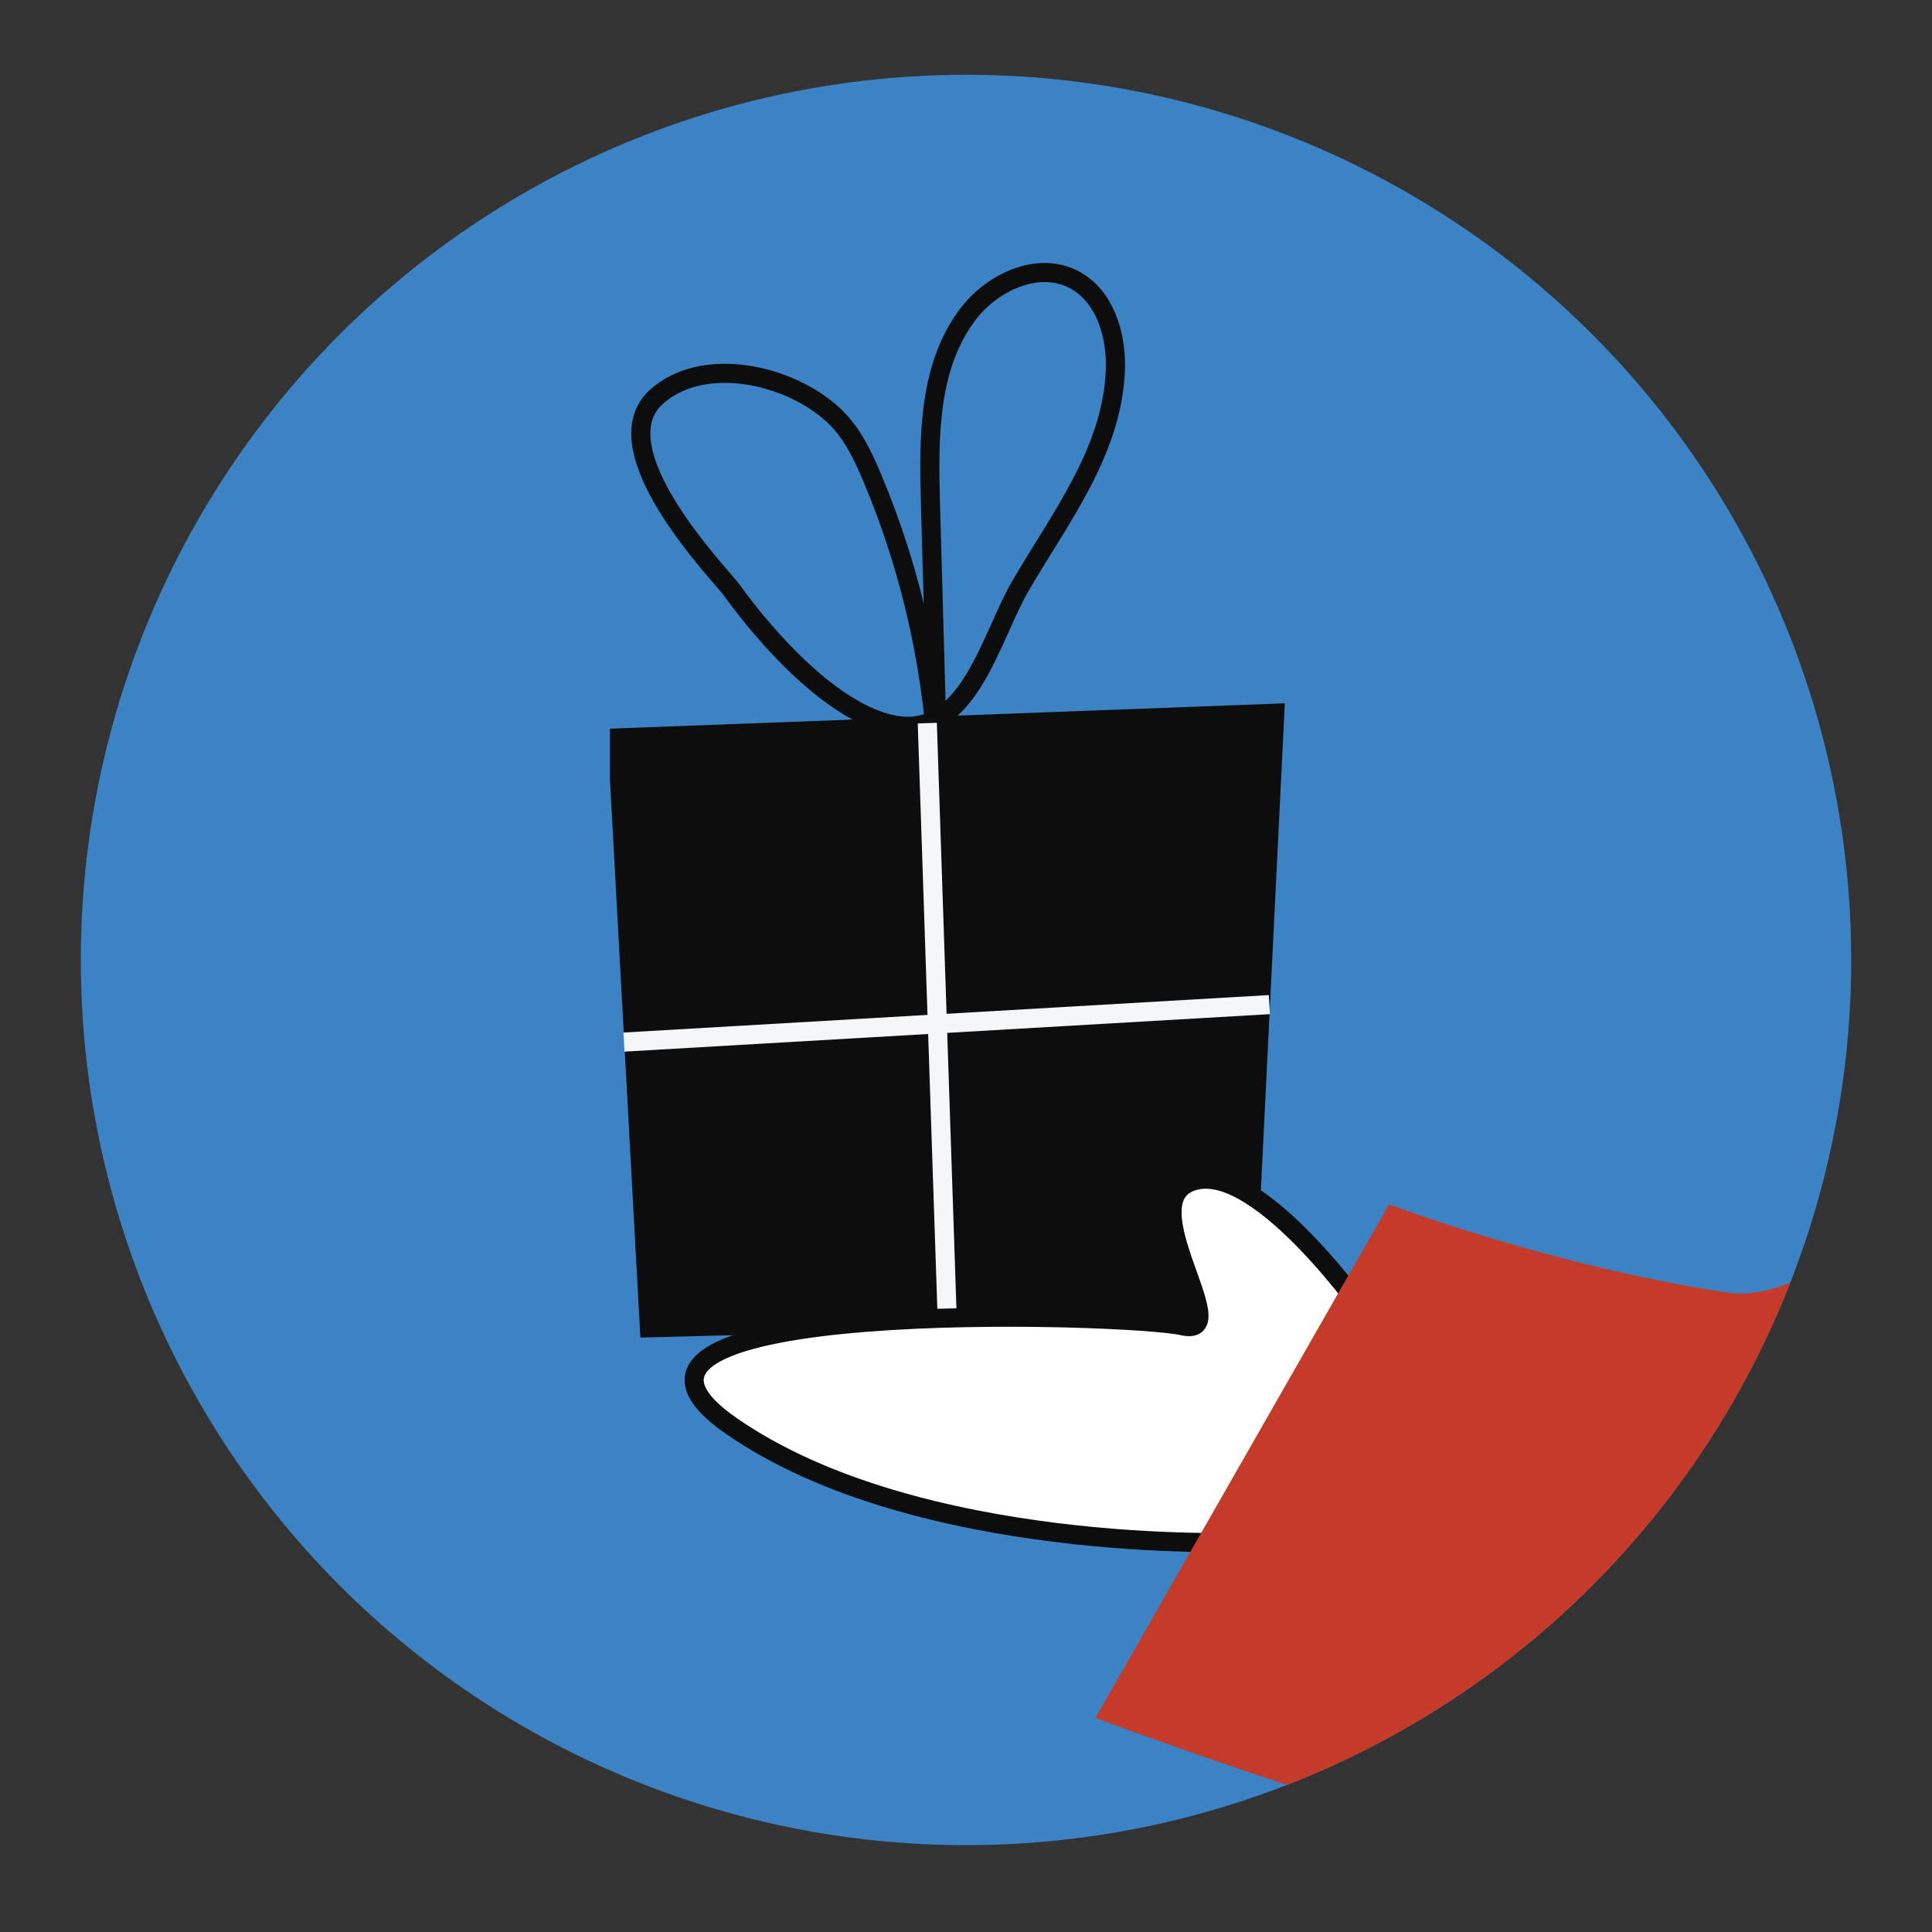 <?xml version="1.0" encoding="utf-8"?>
<!-- Generator: Adobe Illustrator 25.3.1, SVG Export Plug-In . SVG Version: 6.00 Build 0)  -->
<svg version="1.1" id="Layer_1" xmlns="http://www.w3.org/2000/svg" xmlns:xlink="http://www.w3.org/1999/xlink" x="0px" y="0px"
	 viewBox="0 0 2000 2000" style="enable-background:new 0 0 2000 2000;" xml:space="preserve">
<rect x="0" y="0" width="2000" height="2000" fill="#333333" stroke="none"/>
<style type="text/css">
	.st0{fill:#3C83C5;}
	.st1{clip-path:url(#SVGID_2_);fill:#FFFFFF;}
	.st2{fill:#0D0D0D;}
	.st3{fill:none;stroke:#0D0D0D;stroke-width:19.771;stroke-miterlimit:10;}
	.st4{fill:none;stroke:#F5F6F7;stroke-width:19.772;stroke-miterlimit:10;}
	.st5{fill:none;stroke:#0D0E0E;stroke-width:24.452;stroke-miterlimit:10;}
	.st6{fill:none;stroke:#0D0D0D;stroke-width:24.452;stroke-linecap:round;stroke-miterlimit:10;}
	.st7{fill:#C53A28;}
	.st8{fill:none;stroke:#0D0E0E;stroke-width:19.772;stroke-linecap:round;stroke-linejoin:round;stroke-miterlimit:10;}
	.st9{clip-path:url(#SVGID_4_);fill:#3C83C5;}
	.st10{clip-path:url(#SVGID_4_);fill:#0D0D0D;}
	.st11{clip-path:url(#SVGID_4_);fill:none;stroke:#0D0D0D;stroke-width:19.771;stroke-miterlimit:10;}
	.st12{clip-path:url(#SVGID_4_);fill:none;stroke:#F5F6F7;stroke-width:19.771;stroke-miterlimit:10;}
	.st13{clip-path:url(#SVGID_4_);fill:#FFFFFF;stroke:#0D0D0D;stroke-width:19.771;stroke-miterlimit:10;}
	.st14{clip-path:url(#SVGID_4_);fill:#C53A28;}
</style>
<g>
	<g>
		<defs>
			<circle id="SVGID_1_" cx="-1010.03" cy="993.75" r="920.14"/>
		</defs>
		<clipPath id="SVGID_2_">
			<use xlink:href="#SVGID_1_"  style="overflow:visible;"/>
		</clipPath>
		<path class="st1" d="M-1424.06,387.11c0,0,0.23,289.82,115.49,275.02c120.75-15.5,80.39,124.08,107.48,113.69
			c19-7.29,75.57-112.26,163.81-105.38c63.07,4.92,125.29,8.51,147.43,67.78c37.4,100.15,83.67,294.7,58.35,611.71
			c-63.25,32.57-126.15,72.18-183.74,114.04c-0.13,0.1-0.27,0.19-0.4,0.29c-4.91,3.57-9.77,7.16-14.6,10.76
			c-0.49,0.37-0.99,0.73-1.48,1.1c-4.59,3.43-9.14,6.87-13.65,10.33c-0.69,0.53-1.38,1.06-2.07,1.59
			c-4.35,3.34-8.67,6.69-12.94,10.05c-0.81,0.64-1.62,1.28-2.43,1.92c-4.18,3.29-8.32,6.59-12.41,9.89
			c-0.83,0.67-1.65,1.34-2.48,2.01c-4.07,3.3-8.1,6.59-12.08,9.89c-0.75,0.62-1.49,1.25-2.24,1.87c-4.04,3.36-8.05,6.72-11.99,10.08
			c-0.46,0.39-0.91,0.79-1.37,1.18c-16.69,14.27-32.46,28.47-47.16,42.45c-1.14,1.08-2.31,2.17-3.43,3.25
			c-2.51,2.41-4.94,4.8-7.38,7.19c-1.61,1.57-3.24,3.16-4.82,4.72c-2.2,2.18-4.32,4.34-6.46,6.5c-1.74,1.76-3.49,3.53-5.19,5.28
			c-1.97,2.03-3.89,4.05-5.81,6.07c-1.76,1.85-3.52,3.7-5.24,5.54c-1.8,1.93-3.56,3.84-5.3,5.75c-1.74,1.9-3.46,3.8-5.14,5.68
			c-1.63,1.83-3.24,3.64-4.82,5.44c-1.7,1.94-3.36,3.87-5,5.79c-1.47,1.73-2.93,3.44-4.36,5.15c-1.64,1.96-3.22,3.9-4.79,5.84
			c-1.32,1.63-2.64,3.26-3.91,4.87c-1.57,1.99-3.07,3.95-4.57,5.91c-1.16,1.51-2.33,3.03-3.44,4.53c-1.52,2.05-2.95,4.05-4.38,6.06
			c-0.97,1.36-1.98,2.74-2.91,4.08c-1.53,2.21-2.95,4.37-4.36,6.53c-0.72,1.09-1.49,2.21-2.17,3.28c-2.05,3.21-3.98,6.37-5.75,9.46
			c-1.66,2.88-3.14,5.55-4.52,8.12c-0.27,0.49-0.54,0.99-0.79,1.47c-1.28,2.4-2.44,4.67-3.47,6.79c-0.21,0.43-0.4,0.83-0.6,1.25
			c-0.95,1.98-1.81,3.87-2.54,5.6c-0.07,0.16-0.16,0.34-0.22,0.51c-0.74,1.79-1.33,3.4-1.85,4.93c-0.13,0.37-0.25,0.74-0.37,1.1
			c-0.45,1.41-0.81,2.73-1.06,3.92c-0.06,0.29-0.1,0.55-0.14,0.83c-0.18,1-0.29,1.93-0.32,2.76c-0.01,0.19-0.04,0.41-0.04,0.59
			c0,0.88,0.11,1.63,0.29,2.31c0.06,0.22,0.11,0.44,0.19,0.64c0.22,0.61,0.5,1.14,0.87,1.58c0.12,0.14,0.26,0.24,0.39,0.36
			c0.34,0.31,0.73,0.57,1.16,0.77c0.17,0.08,0.31,0.18,0.5,0.24c0.45,0.16,0.94,0.27,1.48,0.33c0.01-0.02,0.03-0.04,0.05-0.05
			c6.33,0.73,18.28-4.98,32.87-13.66c0,0-0.01,0.01-0.01,0.01c0.66-0.39,1.35-0.82,2.02-1.22c6.58-3.97,13.62-8.45,20.9-13.19
			c0.23-0.15,0.46-0.3,0.69-0.45c1.94-1.26,3.89-2.54,5.85-3.83c0.12-0.08,0.23-0.15,0.35-0.23c4.82-3.17,9.69-6.38,14.55-9.58
			c0.27-0.18,0.55-0.36,0.83-0.54c1.77-1.16,3.54-2.32,5.3-3.47c0.66-0.43,1.32-0.86,1.98-1.29c1.46-0.95,2.91-1.89,4.36-2.82
			c0.8-0.51,1.59-1.02,2.38-1.53c1.34-0.86,2.66-1.7,3.98-2.53c0.83-0.52,1.65-1.05,2.47-1.56c1.26-0.79,2.51-1.56,3.75-2.33
			c0.84-0.52,1.68-1.04,2.51-1.54c1.21-0.73,2.39-1.44,3.57-2.14c0.82-0.49,1.64-0.98,2.45-1.46c1.18-0.69,2.33-1.34,3.47-2
			c0.76-0.43,1.54-0.88,2.28-1.3c1.23-0.68,2.41-1.31,3.6-1.95c0.61-0.33,1.25-0.68,1.85-1c1.76-0.92,3.48-1.78,5.13-2.56
			c46.1-21.82,214.71-90.57,342.13-110.78c-1.64,11.73-3.46,23.39-5.5,34.91c-0.06,0.35-0.12,0.7-0.19,1.04
			c-1.08,6.03-2.21,12.03-3.4,17.98c-0.03,0.17-0.07,0.34-0.1,0.51c-2.43,12.08-5.12,23.97-8.07,35.6
			c-0.06,0.22-0.11,0.44-0.17,0.66c-1.44,5.65-2.95,11.24-4.53,16.76c-0.11,0.4-0.23,0.8-0.35,1.2c-1.6,5.57-3.26,11.07-5,16.48
			c-4.02,12.51-8.41,24.6-13.22,36.13c-80.29,192.51-158.55,295.43-187.55,324.99c-29,29.55-88.29,73.74-17.68,73.65
			c70.61-0.09,149.89-56.52,201.08-107.53c30.45-30.33,133.33-132.85,236.76-270.49c0,0,0,0,0,0c4.82-6.42,9.65-12.93,14.46-19.49
			c1.66-2.26,3.31-4.55,4.96-6.83c3.34-4.59,6.68-9.21,10.01-13.87c1.89-2.65,3.77-5.31,5.66-7.97c3.19-4.51,6.37-9.06,9.55-13.63
			c1.81-2.61,3.62-5.21,5.42-7.83c3.64-5.29,7.25-10.63,10.85-15.99c1.28-1.9,2.56-3.78,3.84-5.69c4.79-7.19,9.54-14.44,14.26-21.74
			c1.28-1.98,2.54-3.99,3.81-5.99c3.49-5.46,6.96-10.94,10.4-16.46c1.67-2.68,3.32-5.37,4.97-8.06c3.08-5,6.13-10.02,9.15-15.07
			c1.65-2.75,3.29-5.5,4.93-8.26c3.24-5.47,6.43-10.98,9.6-16.5c1.29-2.25,2.6-4.48,3.88-6.74c4.38-7.73,8.71-15.51,12.95-23.33
			c0.73-1.34,1.42-2.69,2.14-4.03c0.85-1.59,1.69-3.18,2.54-4.77c35.61-8.15,71.76-17.76,107.32-28.92l0,0c0,0,0,0,0.01,0
			c8.11-2.54,16.18-5.17,24.2-7.87c0.21-0.07,0.42-0.15,0.63-0.22c7.23-2.44,14.41-4.95,21.55-7.52c1.57-0.57,3.13-1.14,4.7-1.71
			c6-2.19,11.97-4.43,17.89-6.71c1.63-0.63,3.26-1.25,4.89-1.88c6.98-2.73,13.91-5.52,20.76-8.38c0.28-0.12,0.57-0.23,0.85-0.35
			c7.18-3.01,14.26-6.1,21.27-9.25c1.61-0.73,3.19-1.47,4.79-2.21c5.21-2.38,10.37-4.8,15.46-7.27c2.15-1.04,4.29-2.09,6.42-3.15
			c4.72-2.34,9.37-4.71,13.99-7.12c1.95-1.02,3.92-2.03,5.85-3.06c6.37-3.4,12.66-6.86,18.79-10.4
			c169.59-98.04,405.74-17.02,474.6,40.9c2.26,1.9,4.73,3.91,7.35,5.99c0.85,0.68,1.81,1.4,2.7,2.1c1.84,1.44,3.7,2.89,5.7,4.41
			c1.15,0.88,2.4,1.8,3.6,2.7c1.89,1.41,3.78,2.83,5.79,4.3c1.36,1,2.79,2.02,4.2,3.04c2.01,1.45,4.03,2.9,6.14,4.4
			c1.53,1.08,3.11,2.19,4.68,3.3c2.14,1.5,4.32,3.02,6.56,4.56c1.66,1.14,3.34,2.3,5.05,3.46c2.31,1.57,4.65,3.16,7.05,4.77
			c1.78,1.2,3.56,2.39,5.39,3.61c2.45,1.63,4.96,3.29,7.5,4.95c1.87,1.23,3.73,2.46,5.65,3.7c2.64,1.72,5.35,3.46,8.07,5.21
			c1.92,1.24,3.82,2.46,5.78,3.71c2.92,1.86,5.91,3.75,8.91,5.63c1.84,1.16,3.64,2.3,5.5,3.46c3.55,2.22,7.18,4.46,10.83,6.7
			c1.41,0.87,2.78,1.73,4.21,2.6c5.11,3.13,10.31,6.28,15.58,9.45c0.95,0.57,1.92,1.14,2.88,1.71c4.34,2.6,8.72,5.2,13.16,7.82
			c1.9,1.12,3.83,2.24,5.75,3.36c3.57,2.08,7.13,4.17,10.75,6.26c2.18,1.26,4.38,2.51,6.57,3.77c3.41,1.95,6.82,3.9,10.27,5.85
			c2.36,1.33,4.73,2.66,7.1,3.99c3.34,1.87,6.67,3.74,10.04,5.6c2.47,1.37,4.95,2.73,7.44,4.1c3.32,1.82,6.65,3.64,9.99,5.45
			c1.27,0.69,2.53,1.39,3.8,2.08c-0.06-0.04-0.11-0.07-0.16-0.11l0,0c80.86,43.64,167.64,83.72,236.04,102.35
			c150.8,41.07,361.99,337.62,384.73,374.73c7.67,12.51,20.09,23.64,31.32,26.33c0,0.01,0,0.01,0,0.02
			c0.08,0.02,0.17,0.03,0.25,0.05c0.34,0.08,0.68,0.14,1.02,0.2c0.6,0.11,1.19,0.19,1.78,0.25c0.3,0.03,0.61,0.07,0.91,0.09
			c0.8,0.04,1.58,0.02,2.36-0.04c0.3-0.02,0.6-0.07,0.9-0.11c0.6-0.08,1.18-0.2,1.76-0.35c0.25-0.06,0.5-0.11,0.74-0.19
			c0.75-0.23,1.48-0.54,2.19-0.9c0.25-0.13,0.49-0.27,0.74-0.41c0.57-0.33,1.13-0.7,1.67-1.12c0.18-0.14,0.37-0.26,0.55-0.41
			c0.67-0.56,1.3-1.21,1.92-1.91c0.19-0.22,0.38-0.46,0.57-0.7c0.51-0.64,1-1.33,1.46-2.08c0.12-0.2,0.26-0.38,0.38-0.58
			c0.55-0.94,1.05-1.97,1.53-3.08c0.14-0.32,0.27-0.66,0.4-0.99c0.4-1.01,0.78-2.09,1.13-3.24c0.07-0.23,0.15-0.44,0.21-0.68
			c0.39-1.36,0.72-2.84,1.02-4.4c0.08-0.41,0.16-0.84,0.23-1.27c0.25-1.45,0.47-2.97,0.65-4.59c0.03-0.25,0.06-0.47,0.09-0.72
			c0.19-1.83,0.31-3.8,0.4-5.84c0.02-0.52,0.04-1.06,0.05-1.6c0.06-1.94,0.07-3.96,0.04-6.09c0-0.24,0-0.46,0-0.71
			c-0.05-2.35-0.17-4.84-0.34-7.42c-0.04-0.64-0.09-1.28-0.14-1.93c-0.19-2.5-0.41-5.08-0.71-7.8c-0.02-0.21-0.04-0.4-0.06-0.6
			c-0.32-2.9-0.73-5.96-1.19-9.12c-0.11-0.77-0.23-1.54-0.35-2.32c-0.47-3.1-0.99-6.28-1.59-9.62c-0.03-0.18-0.06-0.34-0.09-0.51
			c-0.63-3.48-1.36-7.15-2.14-10.9c-0.19-0.92-0.39-1.85-0.59-2.79c-0.81-3.77-1.66-7.64-2.62-11.69c-0.02-0.09-0.04-0.17-0.06-0.26
			c-0.97-4.12-2.06-8.43-3.2-12.83c-0.28-1.08-0.56-2.18-0.86-3.28c-1.18-4.5-2.42-9.09-3.78-13.89
			c-13.69-48.47-28.51-90.28-45.88-129.13c-3.86-8.63-7.85-17.12-11.98-25.5c-4.13-8.38-8.4-16.66-12.83-24.87
			c-3.02-5.6-6.15-11.17-9.32-16.73c-10.78-18.87-22.44-37.54-35.23-56.52c-3.9-5.78-7.94-11.61-12.05-17.47
			c-10.43-14.86-21.52-29.99-33.44-45.64c-3.32-4.36-6.71-8.77-10.15-13.21c-6.89-8.9-14.04-17.97-21.45-27.26
			c-3.71-4.65-7.48-9.35-11.32-14.11c-8.79-10.89-17.98-22.14-27.52-33.72c74.45,20.03,152.84,49.24,250.7,99.7
			c53.62,27.65,220.37,153.1,233.84,141.33c20.36-17.79-125-258.57-263.05-323.89c-113.78-53.84-277.49-138.66-321.33-176.18
			c-0.01,0-0.01-0.01-0.02-0.01c-1.46-13.46-2.77-27.02-4.01-40.65c-0.69-7.58-1.36-15.17-2.02-22.77c-1-11.41-2-22.83-3.06-34.24
			c-0.7-7.61-1.43-15.21-2.2-22.79c-0.77-7.59-1.58-15.16-2.46-22.7c-0.44-3.77-0.89-7.54-1.36-11.3
			c-0.94-7.52-1.95-15.01-3.04-22.45c-1.1-7.45-2.28-14.86-3.57-22.22c-4.51-25.76-10.3-50.91-18.14-75.05
			c-1.12-3.45-2.28-6.88-3.48-10.28c-2.41-6.81-5-13.53-7.77-20.16c-1.53-3.63-3.12-7.23-4.76-10.81
			c60.92,27.15,152.25,51.4,258.47,25.53c0.3-0.07,0.59-0.16,0.89-0.24c10.38-2.49,20.42-5.44,30.18-8.76
			c2.37-0.79,4.69-1.61,7.02-2.44c0.67-0.24,1.33-0.49,1.99-0.73c157.92-57.06,222.89-197.61,230.62-215.15
			c-55.2,30.81-123.12,5.69-123.12,5.69c9.97-7.97,18.57-16.9,25.97-26.6c2.96-3.88,5.72-7.88,8.3-11.99
			c2.58-4.11,4.98-8.33,7.2-12.64c3.02-5.86,5.69-11.91,8.09-18.09c0.57-1.46,1.11-2.93,1.65-4.4c3.87-10.69,6.91-21.77,9.2-33.11
			c0.98-4.88,1.83-9.81,2.56-14.78c0.69-4.72,1.26-9.47,1.73-14.24c0.04-0.46,0.09-0.91,0.13-1.37c3.68-39,0.39-79.18-5.31-114.57
			l0,0c0,0,0,0,0-0.01c-8.76-54.44-23.18-97.52-26.69-107.54c-0.02-0.06-0.04-0.11-0.06-0.17c-0.23-0.66-0.41-1.16-0.53-1.51
			c-0.02-0.06-0.02-0.06-0.04-0.11c-0.1-0.28-0.17-0.47-0.17-0.47l0,0l0,0c0,0.01-0.01,0.03-0.01,0.04
			c-0.51,2.37-1.1,4.66-1.73,6.89c-0.2,0.69-0.41,1.35-0.62,2.03c-0.48,1.57-0.99,3.11-1.53,4.61c-0.25,0.69-0.5,1.38-0.77,2.06
			c-0.6,1.56-1.24,3.08-1.9,4.56c-0.22,0.48-0.42,0.98-0.64,1.46c-0.92,1.97-1.89,3.88-2.9,5.71c-0.06,0.11-0.13,0.21-0.19,0.32
			c-0.96,1.71-1.96,3.36-3,4.96c-0.26,0.41-0.54,0.81-0.81,1.21c-0.89,1.33-1.8,2.62-2.73,3.87c-0.27,0.36-0.53,0.72-0.8,1.07
			c-1.13,1.46-2.28,2.88-3.46,4.24c-0.05,0.06-0.1,0.12-0.15,0.18c-1.33,1.53-2.7,2.99-4.08,4.39v0c-2.06,2.08-4.17,4.04-6.31,5.85
			c-2.29,1.94-4.61,3.72-6.93,5.37c-1.16,0.82-2.32,1.61-3.48,2.37c-2.32,1.51-4.62,2.88-6.88,4.14
			c-16.96,9.39-31.56,11.82-31.56,11.82c-33.17-199.36-275.89-255.72-275.89-255.72c2.78,8.18,5.45,16.22,8.07,24.2
			c0.67,2.03,1.33,4.05,1.98,6.07c2.44,7.48,4.83,14.9,7.12,22.2c0.14,0.45,0.29,0.91,0.43,1.36c2.41,7.68,4.73,15.22,6.99,22.7
			c0.32,1.05,0.63,2.09,0.94,3.13c3.13,10.41,6.09,20.6,8.93,30.62c0.39,1.39,0.77,2.76,1.16,4.14c2.44,8.7,4.78,17.25,7,25.66
			c0.39,1.46,0.78,2.93,1.16,4.39c5.06,19.3,9.56,37.85,13.52,55.64c0.17,0.76,0.33,1.51,0.49,2.27c1.76,7.97,3.4,15.77,4.94,23.44
			c0.27,1.37,0.55,2.74,0.82,4.11c1.58,7.98,3.06,15.82,4.41,23.48c0.05,0.27,0.1,0.55,0.15,0.82c2.86,16.31,5.19,31.88,7.07,46.79
			c0.15,1.2,0.29,2.38,0.44,3.57c0.79,6.49,1.49,12.85,2.1,19.08c0.08,0.78,0.16,1.58,0.24,2.36c1.33,14.06,2.21,27.45,2.66,40.22
			c0.03,0.96,0.06,1.91,0.09,2.87c0.17,5.42,0.26,10.73,0.27,15.93c0,0.96,0.01,1.93,0.01,2.88c-0.03,11.99-0.45,23.38-1.26,34.18
			c-0.05,0.72-0.12,1.41-0.18,2.12c-0.37,4.59-0.8,9.07-1.3,13.46c-0.11,0.98-0.22,1.97-0.34,2.94c-0.57,4.65-1.2,9.19-1.91,13.6
			c-0.05,0.28-0.08,0.57-0.13,0.85c-0.8,4.88-1.69,9.62-2.67,14.22c-0.08,0.39-0.18,0.77-0.26,1.16c-0.86,3.99-1.79,7.86-2.78,11.64
			c-0.24,0.91-0.48,1.8-0.72,2.69c-0.95,3.48-1.95,6.88-3,10.18c-0.2,0.63-0.39,1.28-0.6,1.91c-2.54,7.79-5.38,15.08-8.47,21.93
			c-0.34,0.77-0.7,1.51-1.05,2.27c-1.25,2.68-2.54,5.29-3.87,7.83c-0.36,0.7-0.72,1.4-1.09,2.09
			c-57.85,107.15-185.2,85.63-242.71,69.24c-0.02-0.01-0.04-0.01-0.06-0.02c-1.76-0.5-3.44-1-5.06-1.48
			c-0.06-0.02-0.13-0.04-0.19-0.06c-1.59-0.48-3.1-0.95-4.55-1.4c-0.07-0.02-0.15-0.05-0.22-0.07c-1.42-0.45-2.78-0.89-4.06-1.31
			c-0.09-0.03-0.17-0.06-0.26-0.08c-1.26-0.42-2.44-0.82-3.55-1.2c-0.09-0.03-0.17-0.06-0.26-0.09c-1.1-0.38-2.12-0.74-3.07-1.07
			c-0.07-0.02-0.13-0.05-0.19-0.07c-0.94-0.34-1.81-0.65-2.58-0.94c-0.05-0.02-0.09-0.04-0.14-0.05c-0.76-0.28-1.45-0.54-2.04-0.77
			c-0.05-0.02-0.1-0.04-0.15-0.06c-0.57-0.22-1.07-0.41-1.47-0.57c-0.04-0.01-0.06-0.03-0.1-0.04c-0.37-0.15-0.68-0.27-0.88-0.35
			c-0.06-0.02-0.09-0.03-0.13-0.05c-0.1-0.04-0.22-0.09-0.22-0.09c0,0,0,0,0,0c-14.36-8.81-28.4-16.62-41.6-23.43
			c-2.99-1.54-5.92-3.02-8.82-4.46c-13.89-6.9-26.63-12.63-37.56-17.2c-1.01-0.42-2-0.83-2.97-1.23c-4.5-1.86-8.7-3.52-12.47-4.96
			c-1.39-0.53-2.73-1.03-4.01-1.51c-2.57-0.95-4.91-1.79-7-2.51c-2.1-0.73-3.95-1.34-5.53-1.84c-1.58-0.5-2.9-0.89-3.93-1.17
			c-3.95-1.07-7.9-2.06-11.84-2.98c-3.87-0.91-7.72-1.73-11.58-2.5c-0.02,0-0.04-0.01-0.06-0.01c0,0,0,0,0,0
			c-129.94-26-252.89,24.02-354.96,45.67c-115.39,24.48-283.52,25.24-512.33-81.76c-13.43-15.75-24.11-28.16-34.04-39.6
			c-1.1-1.27-2.2-2.53-3.28-3.78c-4.35-5-8.59-9.86-12.91-14.79c-2.16-2.46-4.34-4.94-6.55-7.47c-2.22-2.52-4.47-5.09-6.79-7.73
			c-2.94-3.34-5.99-6.81-9.17-10.42c-14.4-16.36-31.75-36.06-56.22-64.04c-5.11-5.84-10.08-11.53-14.93-17.09
			c-1.24-1.42-2.42-2.77-3.64-4.17c-3.7-4.24-7.37-8.45-10.92-12.52c-1.42-1.63-2.79-3.2-4.18-4.8c-3.11-3.56-6.21-7.12-9.2-10.55
			c-3.18-3.65-6.35-7.29-9.41-10.79c-2.5-2.87-4.99-5.72-7.41-8.5c-2.02-2.31-4.03-4.62-5.99-6.87c-2.02-2.31-4.03-4.61-5.99-6.87
			c-1.92-2.19-3.81-4.36-5.67-6.49c-1.78-2.04-3.57-4.08-5.3-6.07c-2-2.29-3.96-4.53-5.9-6.74c-1.56-1.78-3.14-3.59-4.67-5.33
			c-1.83-2.08-3.6-4.09-5.37-6.11c-1.56-1.77-3.14-3.58-4.67-5.3c-1.78-2.02-3.5-3.96-5.23-5.92c-1.38-1.56-2.8-3.17-4.15-4.7
			c-2.55-2.87-5.02-5.64-7.45-8.37c-1.18-1.32-2.33-2.6-3.48-3.88c-2.08-2.33-4.16-4.64-6.17-6.86c-1.14-1.26-2.22-2.45-3.33-3.67
			c-1.56-1.72-3.13-3.45-4.65-5.11c-1.16-1.27-2.28-2.48-3.41-3.71c-1.4-1.53-2.81-3.05-4.17-4.52c-1.14-1.23-2.26-2.43-3.38-3.62
			c-1.29-1.38-2.57-2.75-3.83-4.08c-1.1-1.17-2.18-2.3-3.26-3.43c-0.66-0.69-1.35-1.42-2-2.1c0,0,0,0.01-0.01,0.01
			c-41.25-43.01-64.54-58.67-99.84-70.79c-59.89-20.58-113.48-18.74-141.1-15.21c0,0,0,0-0.01,0
			c-28.13,2.25-62.91,5.03-101.19,14.86c-65.68,16.87-112.41,46.99-131.22,57.39c-50.78,28.08-140.27,46.31-309.33-6.27
			c0,0-0.01,0-0.01,0"/>
	</g>
</g>
<g>
	<g>
		<defs>
			<circle id="SVGID_3_" cx="1000" cy="993.75" r="916.35"/>
		</defs>
		<clipPath id="SVGID_4_">
			<use xlink:href="#SVGID_3_"  style="overflow:visible;"/>
		</clipPath>
		<circle class="st9" cx="1000" cy="993.75" r="916.35"/>
		<polygon class="st10" points="631.41,806.86 662.93,1384.67 1298.55,1367.88 1330.06,728.06 631.41,754.33 		"/>
		<path class="st11" d="M679.45,410.9c47.54-42.98,136.46-24.6,183.47,18.95c18.62,17.25,29.95,40.84,39.81,64.23
			c42.21,100.11,65.61,208.11,68.63,316.72c-2.73-97.07-5.46-194.14-8.19-291.21c-1.9-67.62-1.97-141.22,39.26-194.85
			c25.27-32.87,71.99-54.49,108.88-35.56c32.62,16.73,44.82,57.97,43.3,94.6c-3.5,84.38-58.17,153.55-98.77,223.66
			c-30.76,53.12-53.64,158.03-130.7,142.98c-63.76-12.45-132.31-90.48-168.03-140.08C747.07,596.37,619.16,465.41,679.45,410.9z"/>
		<line class="st12" x1="959.94" y1="748.57" x2="980.74" y2="1370.68"/>
		<line class="st12" x1="1314.05" y1="1039.97" x2="645.93" y2="1078.76"/>
		<path class="st13" d="M1286.34,1596.45c0,0-336.89,13.77-529.84-120.71s410.58-116.27,467.98-103.24
			c57.4,13.03-57.31-130.84,11.64-150.25c68.95-19.41,182.15,143.91,182.15,143.91L1286.34,1596.45z"/>
		<path class="st14" d="M2254.08,849.64c0,0-285.74,515.42-466.2,488.37s-350.01-91.22-350.01-91.22l-303.88,531.56
			c0,0,669.57,251.97,772.47,174.83c102.9-77.13,307.15-421.88,307.15-421.88"/>
	</g>
</g>
</svg>
